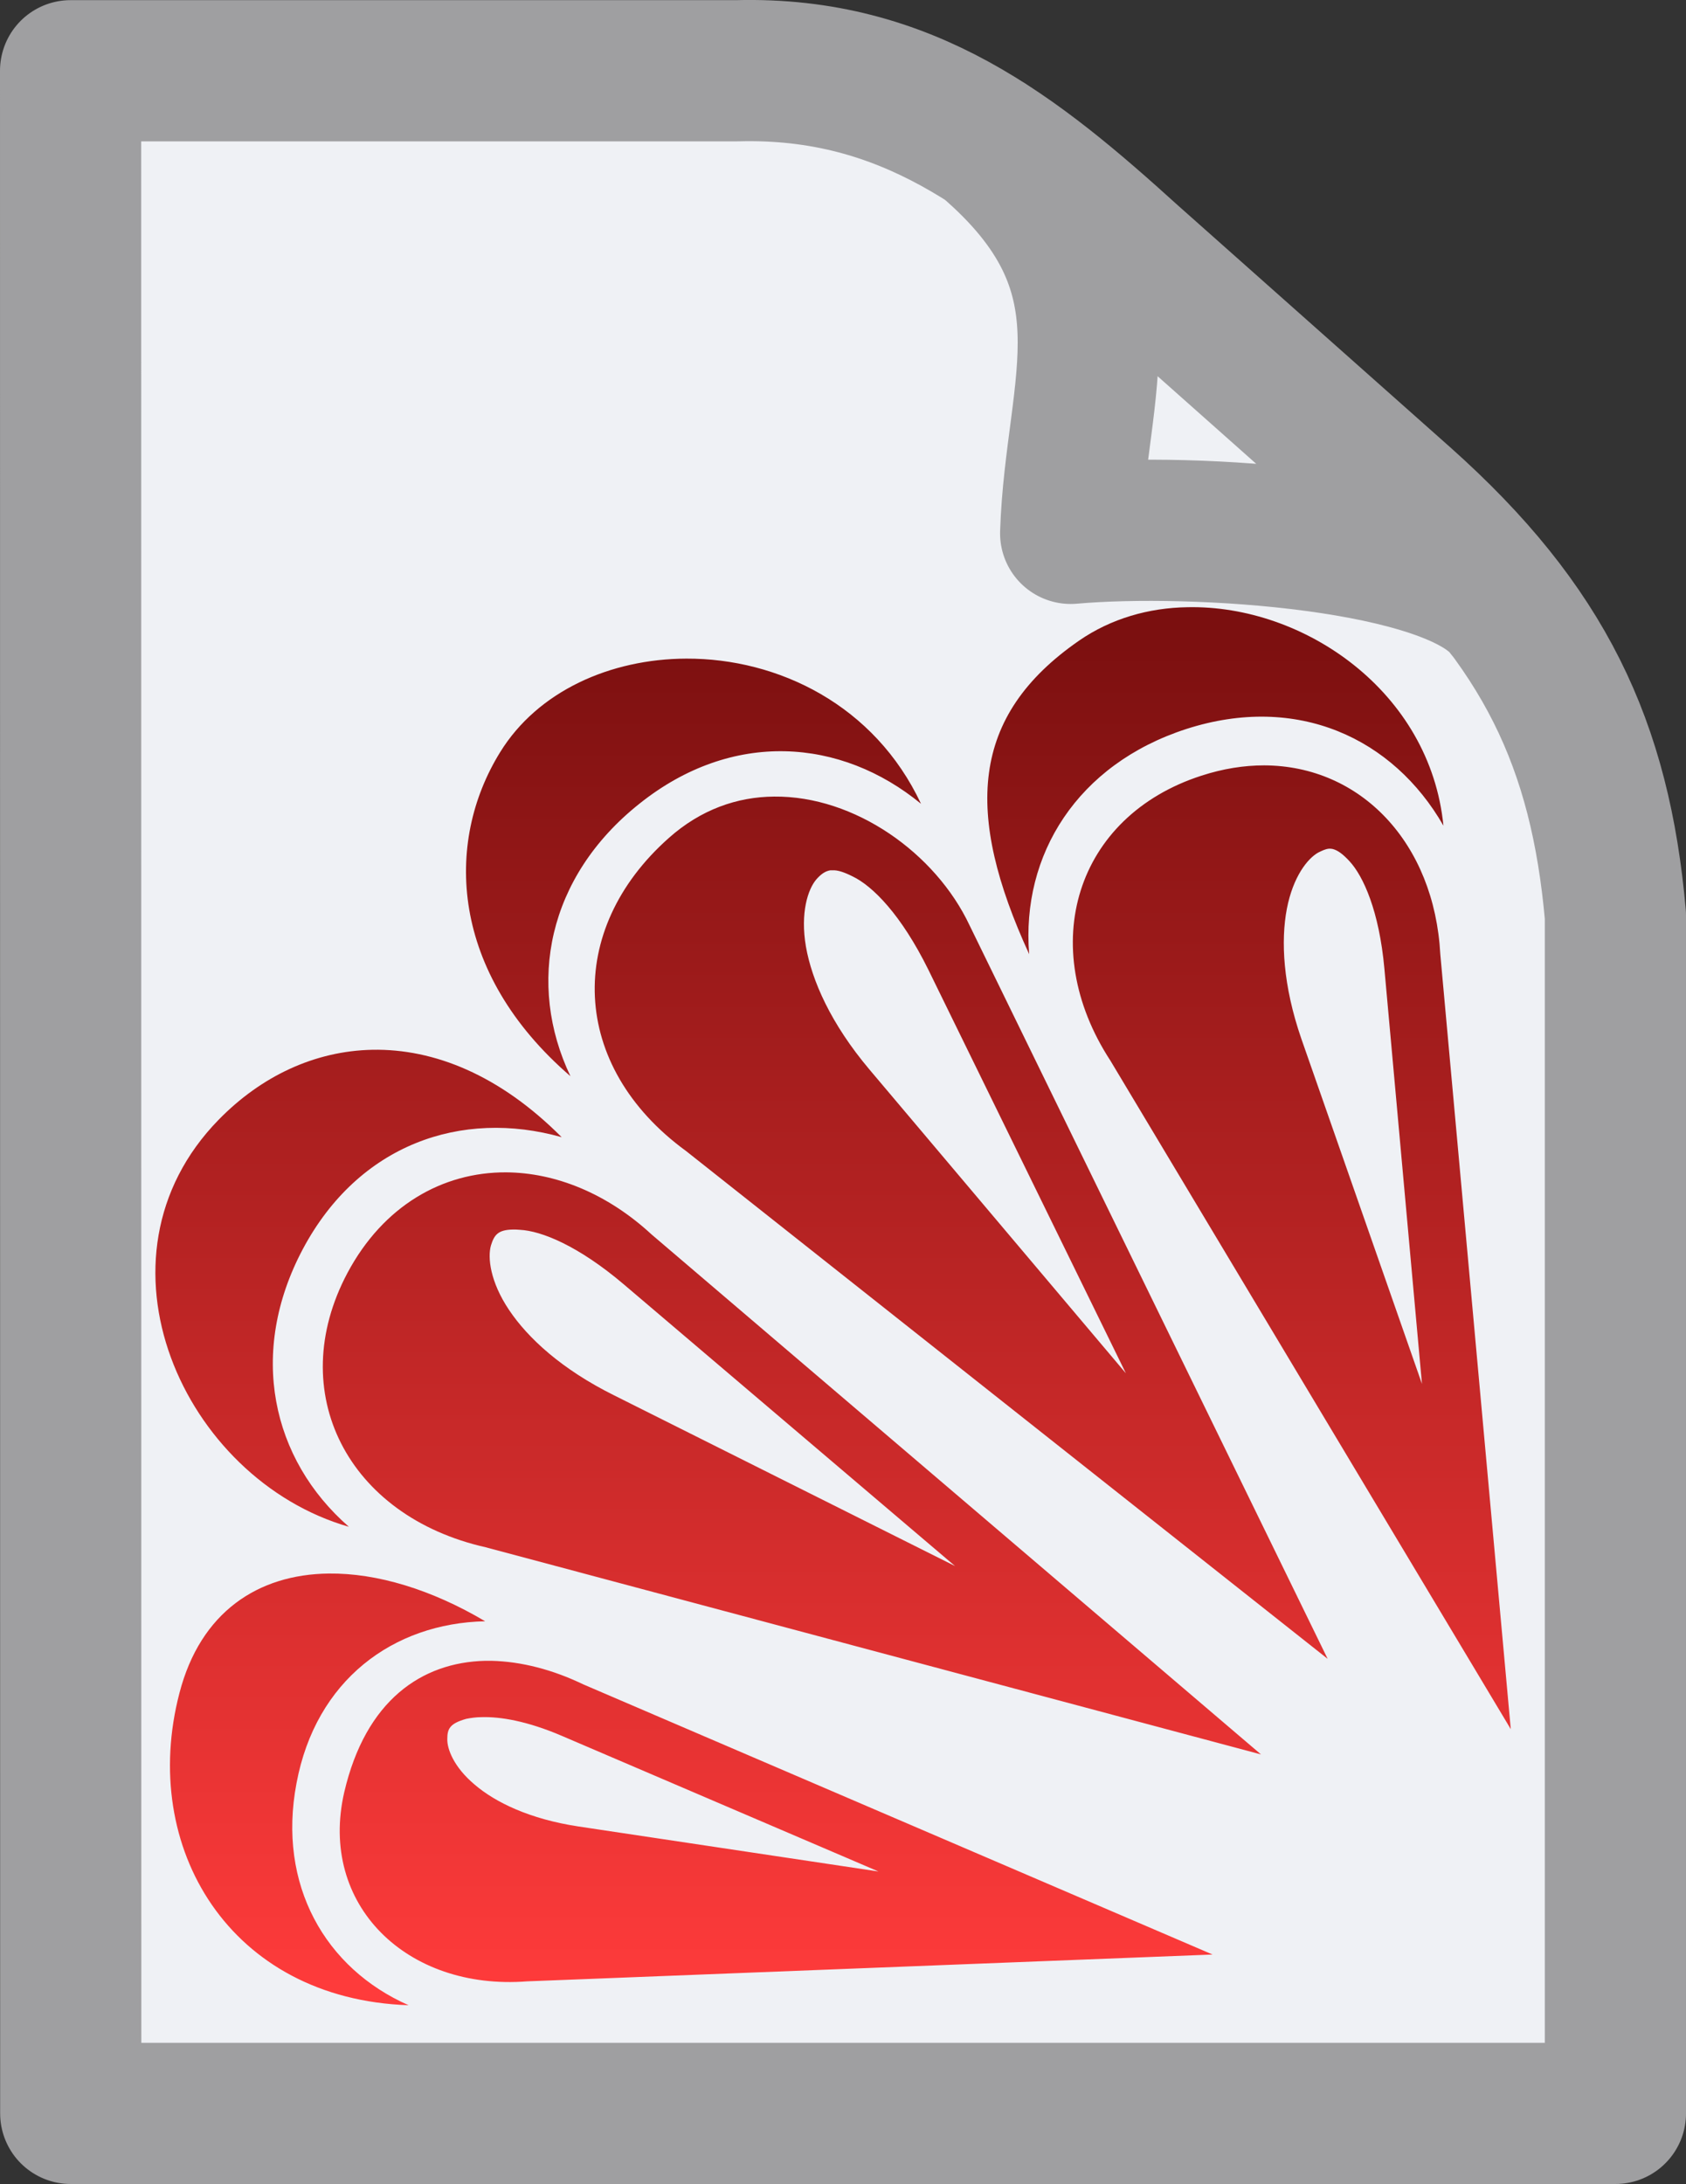 <?xml version="1.0" encoding="utf-8"?>
<svg xmlns="http://www.w3.org/2000/svg" width="11.941" height="15.466">
  <rect width="100%" height="100%" fill="#333333" stroke="none"/>
  <defs>
    <linearGradient id="feralGradient" x1="0%" y1="0%" x2="0%" y2="100%">
      <stop offset="0" stop-color="#7a0f0f"/>
      <stop offset="1" stop-color="#ff3b3b"/>
    </linearGradient>
  </defs>
  <path fill="#eff1f5" stroke="#9f9fa1" stroke-linecap="round" stroke-linejoin="round" d="m 10.669,4.323 c -0.368,-0.508 -2.218,-0.623 -3.086,-0.546 0.034,-1.064 0.492,-1.839 -0.593,-2.766 M 0.5,0.501 H 5.221 c 1.205,-0.032 1.977,0.591 2.788,1.326 l 1.932,1.716 c 0.998,0.89 1.393,1.729 1.5,2.94 V 14.966 H 0.501 Z"/>
  <path fill="url(#feralGradient)" stroke-linejoin="round" stroke-linecap="round" d="M 8.411 4.3 C 8.137 4.304 7.869 4.38 7.642 4.537 C 6.869 5.072 6.832 5.761 7.289 6.757 C 7.232 6.053 7.63 5.412 8.403 5.162 C 9.187 4.91 9.867 5.226 10.223 5.847 C 10.129 4.898 9.236 4.283 8.411 4.3 Z M 4.861 4.664 C 4.323 4.666 3.809 4.894 3.542 5.327 C 3.145 5.969 3.189 6.887 4.04 7.621 C 3.729 6.968 3.877 6.21 4.528 5.692 C 5.186 5.166 5.956 5.226 6.523 5.692 C 6.194 4.991 5.51 4.662 4.861 4.664 Z M 8.953 5.42 C 8.811 5.42 8.663 5.443 8.509 5.493 C 7.618 5.781 7.335 6.7 7.865 7.512 L 10.7 12.245 L 10.201 6.759 C 10.159 5.969 9.638 5.422 8.953 5.42 Z M 5.482 5.641 C 5.222 5.643 4.964 5.732 4.737 5.934 C 4.003 6.585 4.034 7.549 4.859 8.151 L 9.403 11.747 L 6.867 6.553 C 6.626 6.041 6.053 5.635 5.482 5.641 Z M 9.413 6.01 C 9.421 6.01 9.43 6.01 9.438 6.012 C 9.473 6.021 9.508 6.045 9.558 6.099 C 9.655 6.204 9.768 6.45 9.805 6.861 L 10.071 9.8 L 9.217 7.357 C 9.086 6.978 9.071 6.662 9.114 6.436 C 9.158 6.208 9.261 6.079 9.337 6.037 C 9.366 6.023 9.388 6.012 9.413 6.01 Z M 5.896 6.163 C 5.933 6.161 5.978 6.176 6.038 6.206 C 6.18 6.274 6.382 6.476 6.575 6.867 L 7.974 9.725 L 6.158 7.574 C 5.883 7.248 5.75 6.942 5.708 6.704 C 5.667 6.464 5.722 6.297 5.782 6.227 C 5.813 6.192 5.843 6.169 5.881 6.163 C 5.885 6.163 5.892 6.163 5.896 6.163 Z M 2.638 7.434 C 2.229 7.442 1.85 7.621 1.549 7.929 C 0.589 8.911 1.298 10.475 2.471 10.812 C 1.923 10.334 1.755 9.579 2.145 8.845 C 2.541 8.102 3.269 7.853 3.978 8.053 C 3.54 7.613 3.074 7.426 2.638 7.434 Z M 3.584 8.302 C 3.135 8.3 2.715 8.538 2.461 9.014 C 2.011 9.86 2.463 10.737 3.44 10.957 L 8.931 12.424 L 4.615 8.742 C 4.3 8.451 3.933 8.304 3.584 8.302 Z M 3.632 8.707 C 3.649 8.707 3.665 8.707 3.683 8.709 C 3.834 8.717 4.094 8.82 4.419 9.096 L 6.764 11.09 L 4.351 9.882 C 3.978 9.697 3.739 9.476 3.605 9.276 C 3.471 9.076 3.453 8.905 3.477 8.82 C 3.5 8.746 3.526 8.709 3.632 8.707 Z M 2.328 11.143 C 1.828 11.149 1.42 11.415 1.271 11.989 C 0.985 13.084 1.628 14.157 2.894 14.2 C 2.304 13.94 1.963 13.348 2.1 12.628 C 2.236 11.898 2.784 11.495 3.436 11.481 C 3.058 11.257 2.671 11.139 2.328 11.143 Z M 3.436 11.761 C 2.987 11.772 2.59 12.04 2.438 12.692 C 2.255 13.488 2.881 14.097 3.733 14.031 L 8.588 13.841 L 4.129 11.927 C 3.915 11.824 3.693 11.766 3.481 11.761 C 3.465 11.761 3.451 11.761 3.436 11.761 Z M 3.411 12.16 C 3.542 12.156 3.733 12.187 3.978 12.292 L 6.222 13.253 L 4.096 12.934 C 3.752 12.882 3.508 12.763 3.362 12.638 C 3.213 12.513 3.166 12.384 3.168 12.315 C 3.168 12.243 3.185 12.205 3.302 12.172 C 3.333 12.166 3.37 12.16 3.411 12.16 Z" style="paint-order: stroke; stroke: rgb(255, 255, 255); stroke-width: 0px; transform-origin: 5.9px 9.25px 0px;" id="object-0"/>
</svg>